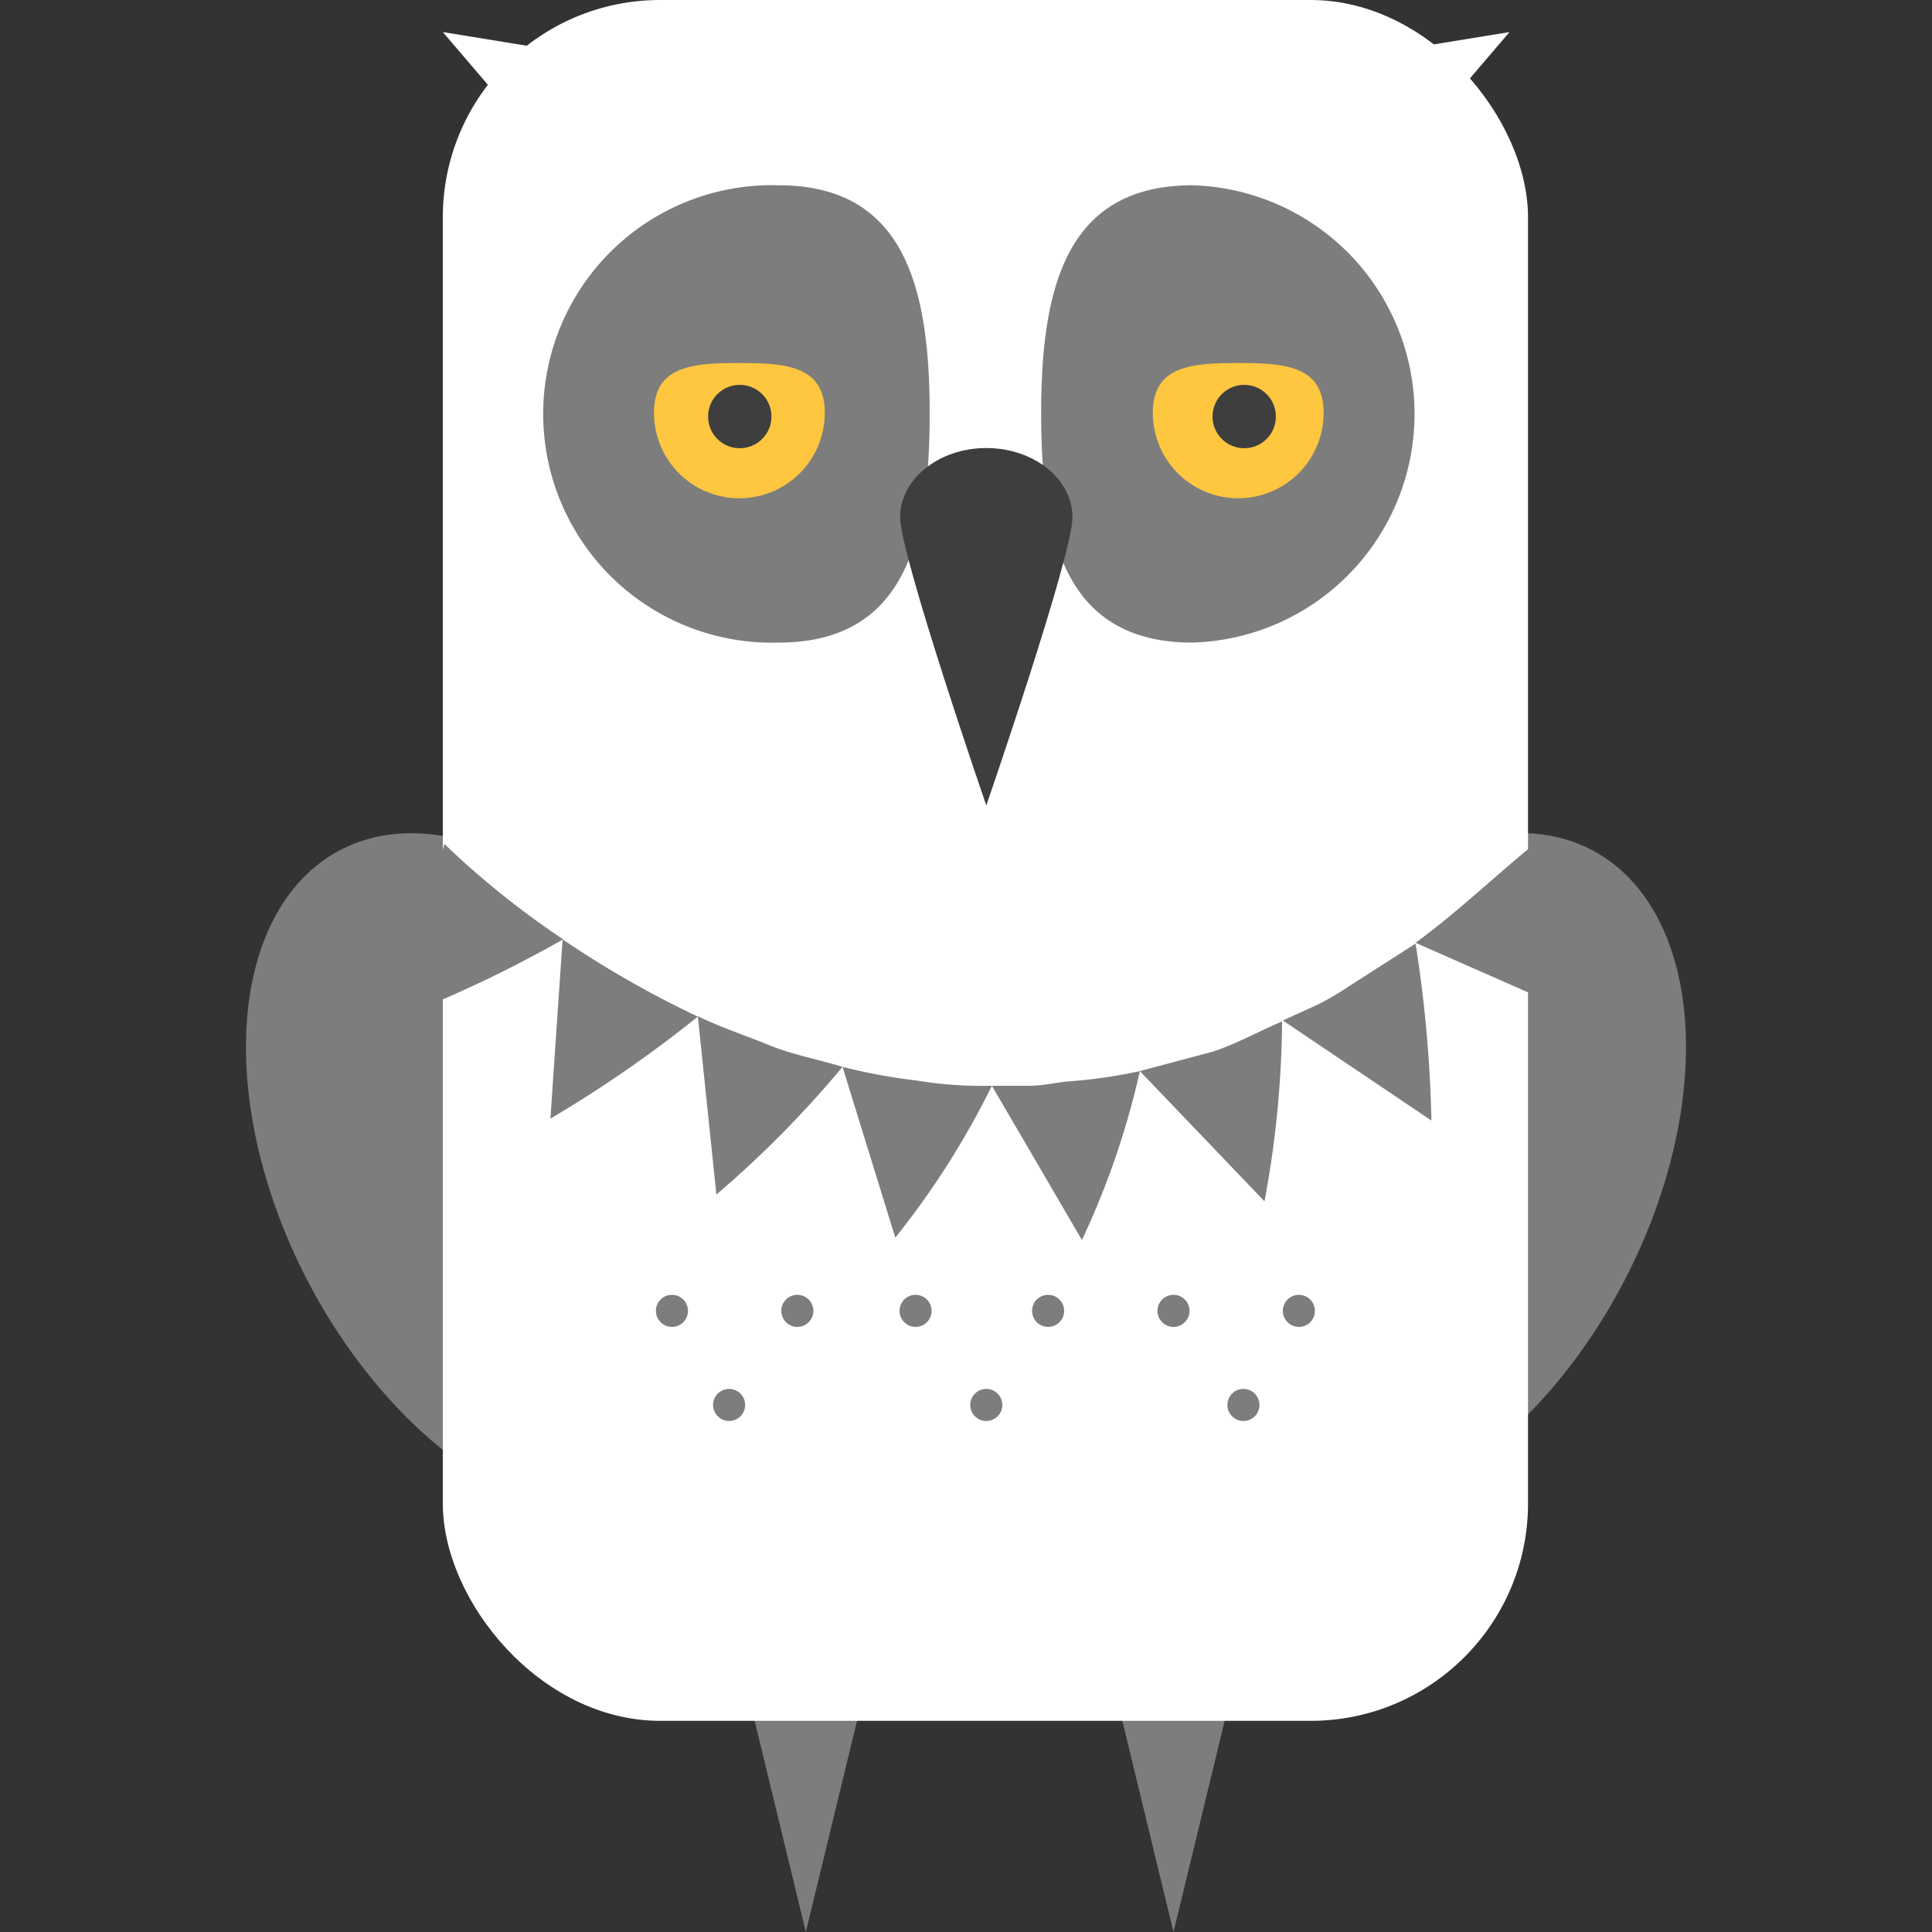 <svg id="Layer_1" data-name="Layer 1" xmlns="http://www.w3.org/2000/svg" viewBox="0 0 100 100"><rect x="0" y="0" width="100" height="100" fill="#333333" stroke="none"/><defs><style>.cls-1{fill:#7d7d7d;}.cls-2{fill:#fff;}.cls-3{fill:#ffc63f;}.cls-4{fill:#3e3e3f;}</style></defs><title>owl</title><polygon class="cls-1" points="37.74 83.62 45.68 83.62 41.71 100 37.74 83.62"/><polygon class="cls-1" points="56.77 83.62 64.71 83.62 60.74 100 56.77 83.62"/><ellipse class="cls-1" cx="26.45" cy="60.87" rx="11.84" ry="19.05" transform="translate(-25.23 19.23) rotate(-27.65)"/><ellipse class="cls-1" cx="73.55" cy="60.87" rx="19.05" ry="11.84" transform="translate(-14.5 97.77) rotate(-62.35)"/><rect class="cls-2" x="22.92" width="56.17" height="89.07" rx="11.25" ry="11.25"/><path class="cls-1" d="M48.12,21.42c0,6.54-1.29,11.84-7.82,11.84a11.84,11.84,0,1,1,0-23.67C46.83,9.59,48.12,14.89,48.12,21.42Z"/><path class="cls-1" d="M53.89,21.42c0,6.54,1.29,11.84,7.83,11.84a11.84,11.84,0,0,0,0-23.67C55.18,9.59,53.89,14.89,53.89,21.42Z"/><path class="cls-3" d="M42.69,21.37a4.42,4.42,0,1,1-8.84,0c0-2.44,2-2.58,4.42-2.58S42.69,18.93,42.69,21.37Z"/><path class="cls-3" d="M68.51,21.37a4.42,4.42,0,1,1-8.84,0c0-2.44,2-2.58,4.42-2.58S68.51,18.93,68.51,21.37Z"/><path class="cls-4" d="M55.51,26.77c0,2-4.46,14.92-4.46,14.92s-4.46-12.95-4.46-14.92,2-3.58,4.46-3.58S55.51,24.79,55.51,26.77Z"/><polyline class="cls-2" points="30.39 10.4 22.92 1.66 42.17 4.79"/><polyline class="cls-2" points="70.67 10.4 78.13 1.66 58.89 4.79"/><path class="cls-1" d="M23,43.68a44.42,44.42,0,0,0,6.15,4.94,64.73,64.73,0,0,1-8.39,4"/><path class="cls-1" d="M29.12,48.62a52.09,52.09,0,0,0,7,4,64.81,64.81,0,0,1-7.63,5.28"/><path class="cls-1" d="M36.12,52.6c1.2.58,2.47,1,3.7,1.5s2.53.73,3.79,1.12a55,55,0,0,1-6.53,6.61"/><path class="cls-1" d="M43.61,55.22a29.63,29.63,0,0,0,3.85.71,21,21,0,0,0,3.88.27,42.87,42.87,0,0,1-5,7.86"/><path class="cls-1" d="M51.34,56.2l1.94,0c.65,0,1.29-.15,1.93-.22A26.06,26.06,0,0,0,59,55.44a42,42,0,0,1-3,8.74"/><path class="cls-1" d="M59,55.44l3.75-1c1.24-.4,2.4-1.06,3.61-1.57a52.41,52.41,0,0,1-.91,9.31"/><path class="cls-1" d="M66.4,52.82,68.2,52a15.89,15.89,0,0,0,1.7-1l3.37-2.16A67.53,67.53,0,0,1,74.09,58"/><path class="cls-1" d="M73.27,48.8c2.17-1.59,4.16-3.5,6.26-5.21a81.89,81.89,0,0,1,2.16,8.92"/><circle class="cls-4" cx="38.29" cy="21.56" r="1.64"/><circle class="cls-4" cx="64.4" cy="21.56" r="1.64"/><circle class="cls-1" cx="34.78" cy="67.85" r="0.83"/><circle class="cls-1" cx="37.74" cy="72.72" r="0.83"/><circle class="cls-1" cx="51.05" cy="72.72" r="0.83"/><circle class="cls-1" cx="64.36" cy="72.72" r="0.83"/><circle class="cls-1" cx="41.27" cy="67.85" r="0.83"/><circle class="cls-1" cx="54.25" cy="67.85" r="0.83"/><circle class="cls-1" cx="47.39" cy="67.85" r="0.83"/><circle class="cls-1" cx="60.74" cy="67.85" r="0.83"/><circle class="cls-1" cx="67.23" cy="67.85" r="0.83"/></svg>